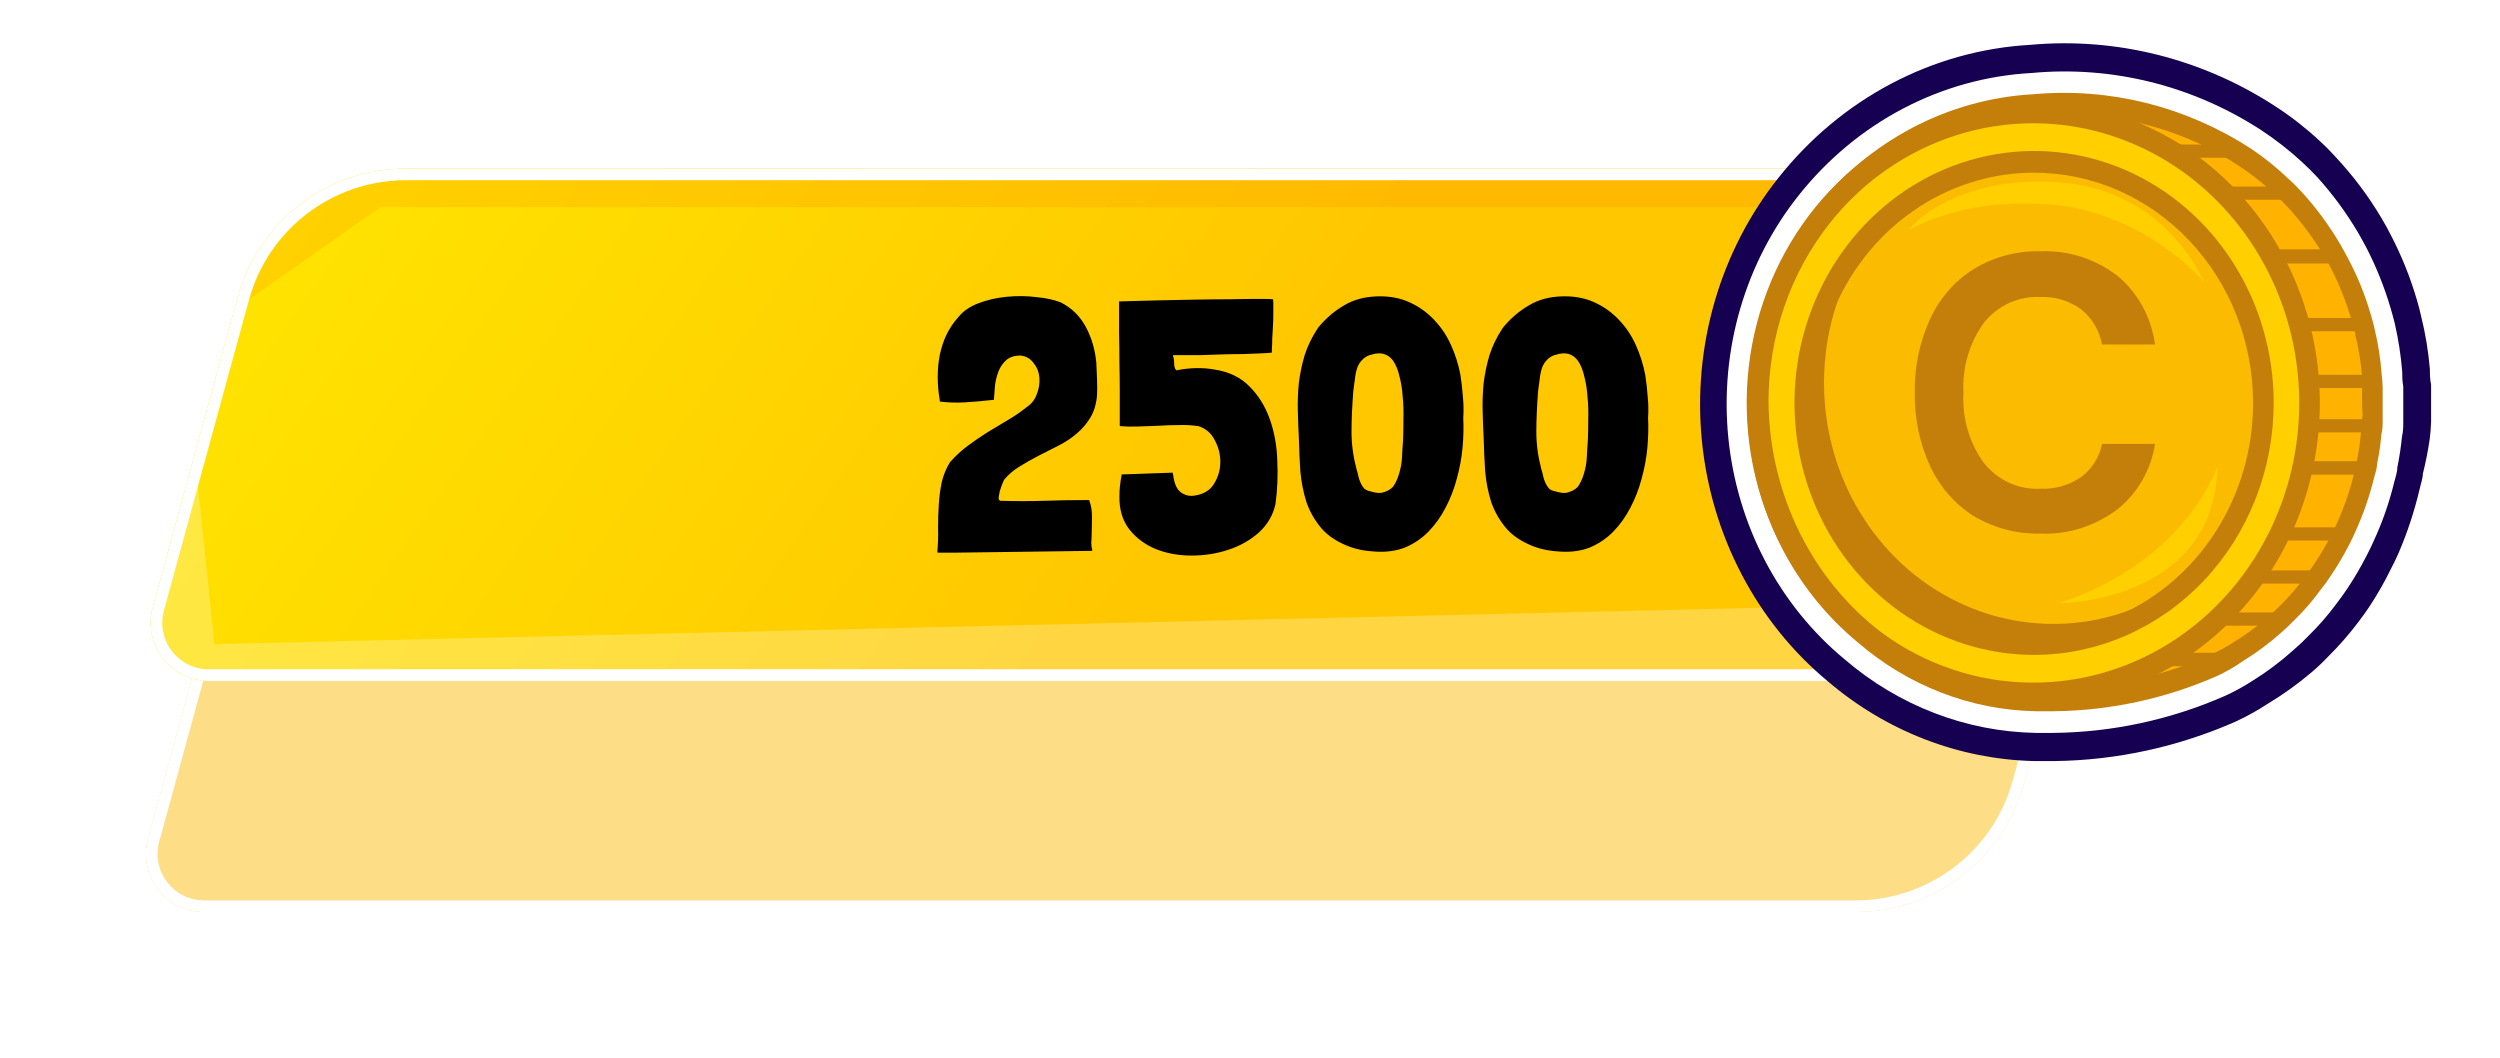 <svg width="430" height="182" viewBox="0 0 430 182" fill="none" xmlns="http://www.w3.org/2000/svg">
<g filter="url(#filter0_d_140:13177)">
<path d="M40.081 55.827C43.651 42.789 55.499 33.749 69.016 33.749H353.09C359.688 33.749 364.477 40.026 362.735 46.39L348.115 99.789C344.545 112.826 332.697 121.867 319.18 121.867H35.106C28.508 121.867 23.719 115.589 25.461 109.226L40.081 55.827Z" fill="#FEDD87"/>
<path d="M69.016 34.749H353.09C359.028 34.749 363.338 40.398 361.77 46.126L347.15 99.525C343.699 112.128 332.246 120.867 319.18 120.867H35.106C29.168 120.867 24.857 115.217 26.425 109.49L41.046 56.091C44.496 43.488 55.949 34.749 69.016 34.749Z" stroke="white" stroke-width="2"/>
</g>
<path d="M40.885 51.078C44.455 38.04 56.303 29 69.82 29H353.894C360.492 29 365.281 35.277 363.539 41.641L348.919 95.04C345.349 108.077 333.501 117.118 319.983 117.118H35.91C29.312 117.118 24.523 110.84 26.265 104.477L40.885 51.078Z" fill="url(#paint0_linear_140:13177)"/>
<path d="M42.369 51.816C44.864 38.583 56.422 29 69.887 29H350.451L338.722 35.632H65.436L42.369 51.816V51.816Z" fill="#FF8A00" fill-opacity="0.2"/>
<path d="M33.661 79.918L36.877 110.785L317.542 104.19L327.996 110.785L353.328 74.905L348.266 94.59C344.856 107.849 332.902 117.117 319.211 117.117H36.14C29.472 117.117 24.672 110.716 26.54 104.316L33.661 79.918Z" fill="white" fill-opacity="0.26"/>
<path d="M69.82 30H353.894C359.832 30 364.142 35.649 362.574 41.377L347.954 94.776C344.503 107.379 333.05 116.118 319.983 116.118H35.91C29.972 116.118 25.661 110.468 27.229 104.741L41.85 51.342C45.3 38.739 56.753 30 69.82 30Z" stroke="white" stroke-width="2"/>
<path d="M187.637 94.75C187.803 94.75 187.885 94.729 187.885 94.688C187.761 94.233 187.699 93.779 187.699 93.324C187.741 92.869 187.761 92.415 187.761 91.96C187.803 90.927 187.823 89.893 187.823 88.86C187.823 87.785 187.658 86.835 187.327 86.008C184.641 86.008 182.099 86.049 179.701 86.132C177.345 86.215 174.783 86.215 172.013 86.132C171.848 86.049 171.765 85.863 171.765 85.574C171.807 85.243 171.869 84.892 171.951 84.52C172.075 84.148 172.199 83.776 172.323 83.404C172.489 83.032 172.613 82.743 172.695 82.536C173.439 81.627 174.328 80.862 175.361 80.242C176.436 79.581 177.531 78.961 178.647 78.382C179.805 77.803 180.941 77.225 182.057 76.646C183.215 76.067 184.248 75.385 185.157 74.6C186.108 73.815 186.893 72.905 187.513 71.872C188.175 70.797 188.567 69.495 188.691 67.966C188.733 67.139 188.733 66.23 188.691 65.238C188.65 64.205 188.609 63.254 188.567 62.386C188.361 60.154 187.761 58.108 186.769 56.248C185.777 54.388 184.351 52.983 182.491 52.032C181.375 51.577 179.97 51.267 178.275 51.102C176.622 50.895 174.927 50.875 173.191 51.04C171.455 51.205 169.823 51.577 168.293 52.156C166.764 52.735 165.586 53.561 164.759 54.636C163.23 56.331 162.197 58.439 161.659 60.96C161.163 63.44 161.163 66.106 161.659 68.958V69.082H161.721C163.127 69.247 164.532 69.289 165.937 69.206C167.384 69.123 169.037 68.979 170.897 68.772H170.959V68.648C171.001 67.904 171.063 67.098 171.145 66.23C171.269 65.362 171.476 64.556 171.765 63.812C172.096 63.027 172.551 62.386 173.129 61.89C173.749 61.394 174.555 61.146 175.547 61.146C176.498 61.27 177.242 61.704 177.779 62.448C178.358 63.151 178.689 63.977 178.771 64.928C178.854 65.879 178.709 66.829 178.337 67.78C178.007 68.731 177.428 69.475 176.601 70.012C175.527 70.88 174.411 71.645 173.253 72.306C172.137 72.967 171.001 73.649 169.843 74.352C168.727 75.055 167.611 75.819 166.495 76.646C165.421 77.431 164.387 78.382 163.395 79.498C162.734 80.573 162.259 81.73 161.969 82.97C161.721 84.169 161.556 85.429 161.473 86.752C161.391 88.033 161.349 89.356 161.349 90.72C161.391 92.084 161.349 93.469 161.225 94.874C161.225 94.957 161.246 95.019 161.287 95.06H164.077L187.637 94.75ZM192.91 81.73C192.662 83.053 192.538 84.251 192.538 85.326C192.497 87.641 193.075 89.563 194.274 91.092C195.473 92.58 196.981 93.696 198.8 94.44C200.66 95.184 202.706 95.556 204.938 95.556C207.17 95.556 209.278 95.225 211.262 94.564C213.287 93.903 215.044 92.911 216.532 91.588C218.02 90.224 218.971 88.591 219.384 86.69C219.715 84.251 219.818 81.751 219.694 79.188C219.611 76.625 219.177 74.249 218.392 72.058C217.607 69.867 216.449 68.007 214.92 66.478C213.391 64.907 211.386 63.936 208.906 63.564C206.881 63.192 204.711 63.233 202.396 63.688H202.334L202.272 63.626L202.21 63.564C202.045 63.316 201.962 62.985 201.962 62.572C201.962 62.159 201.921 61.787 201.838 61.456C201.838 61.415 201.817 61.394 201.776 61.394C201.776 61.353 201.776 61.311 201.776 61.27V61.208V61.084H201.838C202.086 61.084 202.623 61.084 203.45 61.084C204.318 61.084 205.331 61.084 206.488 61.084C207.645 61.043 208.865 61.001 210.146 60.96C211.469 60.919 212.709 60.898 213.866 60.898C215.065 60.857 216.098 60.815 216.966 60.774C217.875 60.733 218.475 60.691 218.764 60.65C218.764 60.65 218.764 60.423 218.764 59.968C218.805 59.472 218.826 58.893 218.826 58.232C218.867 57.571 218.909 56.847 218.95 56.062C218.991 55.277 219.012 54.553 219.012 53.892C219.012 53.231 219.012 52.673 219.012 52.218C219.012 51.763 218.991 51.515 218.95 51.474C218.661 51.433 217.834 51.412 216.47 51.412C215.106 51.412 213.473 51.433 211.572 51.474C209.671 51.474 207.625 51.495 205.434 51.536C203.285 51.577 201.259 51.619 199.358 51.66C197.498 51.701 195.927 51.743 194.646 51.784C193.365 51.825 192.662 51.846 192.538 51.846H192.476C192.476 53.789 192.476 55.607 192.476 57.302C192.517 58.997 192.538 60.691 192.538 62.386C192.579 64.039 192.6 65.755 192.6 67.532C192.6 69.268 192.6 71.169 192.6 73.236C192.6 73.277 192.641 73.298 192.724 73.298C193.592 73.381 194.584 73.401 195.7 73.36C196.816 73.319 197.973 73.277 199.172 73.236C200.371 73.153 201.549 73.112 202.706 73.112C203.905 73.071 205.041 73.133 206.116 73.298C207.356 73.67 208.286 74.455 208.906 75.654C209.567 76.853 209.898 78.113 209.898 79.436C209.898 80.759 209.547 81.999 208.844 83.156C208.183 84.272 207.129 84.954 205.682 85.202C204.731 85.409 203.884 85.243 203.14 84.706C202.396 84.169 201.941 83.135 201.776 81.606C201.776 81.565 201.755 81.523 201.714 81.482C201.714 81.441 201.714 81.399 201.714 81.358V81.296L192.91 81.606V81.73ZM226.51 56.682C225.6 58.087 224.898 59.555 224.402 61.084C223.947 62.613 223.616 64.184 223.41 65.796C223.244 67.408 223.182 69.041 223.224 70.694C223.265 72.306 223.327 73.897 223.41 75.468C223.451 77.328 223.534 79.188 223.658 81.048C223.823 82.908 224.174 84.685 224.712 86.38C225.29 88.033 226.158 89.542 227.316 90.906C228.473 92.229 230.106 93.283 232.214 94.068C233.454 94.523 234.9 94.791 236.554 94.874C238.496 94.998 240.232 94.75 241.762 94.13C243.291 93.469 244.614 92.559 245.73 91.402C246.887 90.203 247.858 88.839 248.644 87.31C249.47 85.739 250.111 84.086 250.566 82.35C251.062 80.573 251.392 78.795 251.558 77.018C251.723 75.199 251.764 73.484 251.682 71.872C251.764 70.673 251.744 69.475 251.62 68.276C251.537 67.036 251.392 65.755 251.186 64.432C250.855 62.696 250.318 61.001 249.574 59.348C248.83 57.695 247.858 56.248 246.66 55.008C245.461 53.727 244.035 52.714 242.382 51.97C240.728 51.226 238.848 50.895 236.74 50.978C234.632 51.061 232.813 51.557 231.284 52.466C229.754 53.334 228.37 54.471 227.13 55.876C226.882 56.124 226.675 56.393 226.51 56.682ZM235.748 84.52C235.293 84.437 234.921 84.272 234.632 84.024C234.384 83.735 234.177 83.404 234.012 83.032C233.846 82.66 233.722 82.288 233.64 81.916C233.557 81.503 233.454 81.11 233.33 80.738C232.751 78.547 232.462 76.398 232.462 74.29C232.462 72.182 232.565 69.826 232.772 67.222C232.896 66.189 233.02 65.259 233.144 64.432C233.309 63.605 233.495 63.027 233.702 62.696C233.908 62.324 234.198 61.973 234.57 61.642C234.983 61.311 235.396 61.105 235.81 61.022C237.422 60.485 238.682 60.815 239.592 62.014C240.088 62.717 240.46 63.626 240.708 64.742C240.997 65.817 241.183 66.995 241.266 68.276C241.39 69.516 241.431 70.797 241.39 72.12C241.39 73.401 241.369 74.579 241.328 75.654C241.245 76.729 241.183 77.741 241.142 78.692C241.1 79.643 240.914 80.635 240.584 81.668C240.377 82.329 240.108 82.929 239.778 83.466C239.447 84.003 238.868 84.396 238.042 84.644C237.711 84.768 237.339 84.809 236.926 84.768C236.512 84.727 236.12 84.644 235.748 84.52ZM258.297 56.682C257.388 58.087 256.685 59.555 256.189 61.084C255.734 62.613 255.404 64.184 255.197 65.796C255.032 67.408 254.97 69.041 255.011 70.694C255.052 72.306 255.114 73.897 255.197 75.468C255.238 77.328 255.321 79.188 255.445 81.048C255.61 82.908 255.962 84.685 256.499 86.38C257.078 88.033 257.946 89.542 259.103 90.906C260.26 92.229 261.893 93.283 264.001 94.068C265.241 94.523 266.688 94.791 268.341 94.874C270.284 94.998 272.02 94.75 273.549 94.13C275.078 93.469 276.401 92.559 277.517 91.402C278.674 90.203 279.646 88.839 280.431 87.31C281.258 85.739 281.898 84.086 282.353 82.35C282.849 80.573 283.18 78.795 283.345 77.018C283.51 75.199 283.552 73.484 283.469 71.872C283.552 70.673 283.531 69.475 283.407 68.276C283.324 67.036 283.18 65.755 282.973 64.432C282.642 62.696 282.105 61.001 281.361 59.348C280.617 57.695 279.646 56.248 278.447 55.008C277.248 53.727 275.822 52.714 274.169 51.97C272.516 51.226 270.635 50.895 268.527 50.978C266.419 51.061 264.6 51.557 263.071 52.466C261.542 53.334 260.157 54.471 258.917 55.876C258.669 56.124 258.462 56.393 258.297 56.682ZM267.535 84.52C267.08 84.437 266.708 84.272 266.419 84.024C266.171 83.735 265.964 83.404 265.799 83.032C265.634 82.66 265.51 82.288 265.427 81.916C265.344 81.503 265.241 81.11 265.117 80.738C264.538 78.547 264.249 76.398 264.249 74.29C264.249 72.182 264.352 69.826 264.559 67.222C264.683 66.189 264.807 65.259 264.931 64.432C265.096 63.605 265.282 63.027 265.489 62.696C265.696 62.324 265.985 61.973 266.357 61.642C266.77 61.311 267.184 61.105 267.597 61.022C269.209 60.485 270.47 60.815 271.379 62.014C271.875 62.717 272.247 63.626 272.495 64.742C272.784 65.817 272.97 66.995 273.053 68.276C273.177 69.516 273.218 70.797 273.177 72.12C273.177 73.401 273.156 74.579 273.115 75.654C273.032 76.729 272.97 77.741 272.929 78.692C272.888 79.643 272.702 80.635 272.371 81.668C272.164 82.329 271.896 82.929 271.565 83.466C271.234 84.003 270.656 84.396 269.829 84.644C269.498 84.768 269.126 84.809 268.713 84.768C268.3 84.727 267.907 84.644 267.535 84.52Z" fill="black"/>
<path d="M408.082 66.737C408.082 65.991 408.082 65.209 407.905 64.464C407.697 61.949 407.294 59.456 406.7 57.011C406.523 56.229 406.31 55.483 406.098 54.738C405.153 51.482 403.894 48.335 402.341 45.348L401.066 42.889C399.209 39.757 397.034 36.846 394.581 34.206C393.872 33.424 393.093 32.642 392.313 31.933C390.387 30.095 388.312 28.436 386.112 26.978C375.22 19.975 362.466 16.864 349.755 18.109C342.785 18.5 335.966 20.396 329.724 23.678C323.481 26.96 317.948 31.559 313.468 37.188C306.267 46.176 302.326 57.555 302.341 69.308C302.476 82.707 307.562 95.525 316.523 105.052C325.484 114.579 337.617 120.068 350.357 120.357C360.773 120.819 371.157 118.846 380.761 114.582C382.169 113.913 383.531 113.141 384.836 112.271C387.044 110.919 389.131 109.36 391.073 107.614C391.888 106.906 392.703 106.16 393.482 105.34C395.04 103.816 396.474 102.159 397.77 100.385C398.355 99.661 398.9 98.902 399.4 98.112C400.56 96.474 401.613 94.756 402.554 92.969C402.944 92.224 403.298 91.479 403.652 90.696C404.964 87.79 406.009 84.758 406.771 81.642C406.771 80.859 407.125 80.114 407.267 79.331C407.586 77.729 407.798 76.09 407.976 74.375C407.976 73.63 407.976 72.885 408.153 72.102C408.33 71.32 408.153 70.239 408.153 69.308C408.153 68.376 408.117 67.594 408.082 66.737Z" fill="url(#paint1_linear_140:13177)"/>
<g filter="url(#filter1_d_140:13177)">
<path d="M353.37 130.903C351.775 130.903 350.641 130.903 349.826 130.903C336.895 130.587 324.431 125.764 314.39 117.19C308.327 112.164 303.285 105.909 299.563 98.797C295.841 91.684 293.515 83.858 292.722 75.782C291.929 67.707 292.685 59.546 294.946 51.784C297.207 44.021 300.927 36.815 305.885 30.592C311.218 23.851 317.816 18.339 325.267 14.402C332.718 10.466 340.862 8.188 349.188 7.713C363.989 6.369 378.806 10.094 391.428 18.333C394.112 20.075 396.65 22.058 399.011 24.258C399.953 25.114 400.852 26.022 401.704 26.978C404.715 30.184 407.378 33.734 409.642 37.56C410.209 38.529 410.74 39.461 411.201 40.392C413.061 43.947 414.569 47.693 415.701 51.571C415.985 52.54 416.233 53.471 416.445 54.44C417.179 57.397 417.677 60.414 417.934 63.458C417.934 64.128 417.934 65.135 418.146 66.178C418.146 67.184 418.146 68.19 418.146 69.196C418.146 70.202 418.146 71.506 418.146 72.624C418.112 73.622 418.029 74.617 417.898 75.605C417.606 77.588 417.216 79.553 416.729 81.493C416.729 82.275 416.374 83.207 416.162 84.176C415.283 87.909 414.085 91.55 412.583 95.056C412.158 96.025 411.697 96.994 411.201 97.925C410.149 100.078 408.965 102.157 407.657 104.148C407.126 104.968 406.417 105.974 405.673 106.943C404.078 109.062 402.337 111.055 400.464 112.905C399.545 113.88 398.574 114.801 397.558 115.662C395.149 117.699 392.589 119.531 389.904 121.14C388.2 122.252 386.424 123.235 384.589 124.084C374.699 128.456 364.097 130.772 353.37 130.903V130.903ZM354.858 28.394C353.299 28.394 351.775 28.394 350.322 28.394C344.687 28.7 339.175 30.236 334.135 32.905C329.096 35.574 324.64 39.316 321.052 43.895C315.358 51.01 312.233 60.009 312.228 69.308C312.362 79.95 316.406 90.125 323.513 97.703C330.62 105.281 340.24 109.673 350.357 109.961H351.208C360.025 110.214 368.793 108.5 376.934 104.931C377.896 104.453 378.831 103.918 379.734 103.329C381.495 102.234 383.166 100.988 384.73 99.602C385.439 98.969 386.041 98.41 386.608 97.814C387.819 96.664 388.945 95.418 389.975 94.088L390.258 93.752L391.25 92.299C392.186 90.962 393.027 89.555 393.766 88.088C394.031 87.607 394.267 87.109 394.475 86.598L394.652 86.262C395.683 83.965 396.502 81.57 397.097 79.108C397.097 78.624 397.345 78.027 397.452 77.468C397.719 76.126 397.92 74.771 398.054 73.407C398.054 72.662 398.054 72.177 398.054 71.656C398.054 71.134 398.054 70.128 398.054 69.382C398.054 68.637 398.054 68.004 398.054 67.333C398.091 66.837 398.091 66.339 398.054 65.843C397.874 63.745 397.542 61.665 397.062 59.62C396.885 58.912 396.743 58.353 396.566 57.757C395.828 55.174 394.843 52.677 393.625 50.304C393.235 49.596 392.916 49 392.562 48.441C391.109 45.984 389.41 43.698 387.494 41.622C386.927 41.026 386.396 40.467 385.829 39.945C384.266 38.426 382.569 37.066 380.761 35.883C373.005 30.787 364.002 28.184 354.858 28.394V28.394Z" fill="url(#paint2_linear_140:13177)"/>
</g>
<path d="M408.082 66.738C408.082 65.992 408.082 65.21 407.905 64.465C407.698 61.95 407.295 59.458 406.7 57.012C406.523 56.23 406.311 55.484 406.098 54.739C405.153 51.483 403.895 48.336 402.342 45.349L401.066 42.89C399.209 39.758 397.035 36.847 394.581 34.208C393.873 33.425 393.093 32.642 392.313 31.934C390.388 30.096 388.313 28.437 386.112 26.979C375.22 19.976 362.467 16.865 349.755 18.11C342.785 18.501 335.967 20.397 329.724 23.679C323.481 26.962 317.948 31.56 313.469 37.188C306.268 46.177 302.326 57.556 302.342 69.309C302.477 82.708 307.563 95.526 316.523 105.053C325.484 114.58 337.618 120.069 350.357 120.358C360.773 120.82 371.157 118.847 380.761 114.583C382.17 113.914 383.532 113.142 384.837 112.272C387.044 110.92 389.132 109.361 391.073 107.614C391.888 106.907 392.703 106.161 393.483 105.341C395.04 103.817 396.474 102.16 397.771 100.386C398.356 99.662 398.9 98.903 399.401 98.113C400.56 96.475 401.614 94.757 402.554 92.97C402.944 92.225 403.299 91.48 403.653 90.697C404.965 87.791 406.009 84.758 406.771 81.643C406.771 80.86 407.126 80.115 407.267 79.332C407.586 77.73 407.799 76.091 407.976 74.376C407.976 73.631 407.976 72.886 408.153 72.103C408.33 71.321 408.153 70.24 408.153 69.309C408.153 68.377 408.118 67.595 408.082 66.738Z" fill="white"/>
<path d="M353.192 126.059C351.669 126.059 350.641 126.059 350.145 126.059C338.141 125.84 326.557 121.377 317.26 113.39C311.668 108.761 307.017 102.998 303.582 96.444C300.148 89.889 298 82.676 297.266 75.232C296.532 67.788 297.228 60.265 299.311 53.109C301.394 45.953 304.823 39.31 309.394 33.574C314.329 27.366 320.43 22.296 327.314 18.68C334.197 15.064 341.716 12.98 349.401 12.558C363.247 11.256 377.122 14.708 388.947 22.395C391.449 24.04 393.819 25.897 396.034 27.947C396.814 28.655 397.7 29.549 398.55 30.444C401.222 33.395 403.597 36.629 405.637 40.095C406.133 40.952 406.594 41.809 407.055 42.666C408.759 45.979 410.148 49.461 411.201 53.062C411.449 53.919 411.697 54.776 411.909 55.67C412.535 58.402 412.961 61.18 413.185 63.98C413.185 64.651 413.185 65.545 413.362 66.476C413.362 67.408 413.362 68.34 413.362 69.271C413.362 70.203 413.362 71.358 413.362 72.401C413.362 73.445 413.362 74.153 413.15 75.047C412.967 76.861 412.695 78.665 412.335 80.45C412.335 81.232 412.016 82.089 411.803 82.946C410.955 86.443 409.767 89.84 408.26 93.082C407.941 93.79 407.515 94.721 407.055 95.578C406.042 97.56 404.918 99.476 403.688 101.317C403.121 102.137 402.484 103.068 401.775 103.962C400.34 105.89 398.764 107.697 397.062 109.365C396.205 110.257 395.306 111.103 394.369 111.899C392.213 113.834 389.901 115.567 387.459 117.079C385.938 118.068 384.351 118.94 382.71 119.687C373.353 123.791 363.33 125.955 353.192 126.059ZM354.929 23.55C353.228 23.55 351.598 23.55 350.074 23.55C343.811 23.906 337.685 25.619 332.082 28.582C326.478 31.544 321.516 35.692 317.508 40.765C311.122 48.761 307.622 58.867 307.622 69.308C307.746 81.197 312.244 92.572 320.172 101.048C328.101 109.524 338.843 114.442 350.145 114.769H350.605C360.162 115.089 369.673 113.247 378.493 109.365C379.726 108.844 380.912 108.208 382.037 107.465C384.002 106.259 385.864 104.875 387.6 103.329C388.38 102.658 389.053 102.025 389.762 101.317C391.128 99.953 392.396 98.483 393.554 96.92C394.069 96.284 394.543 95.611 394.971 94.908C395.981 93.428 396.904 91.885 397.735 90.287C398.066 89.685 398.361 89.063 398.621 88.424C399.854 85.773 400.839 83.003 401.562 80.152C401.562 79.555 401.846 78.885 401.952 78.214C402.225 76.76 402.426 75.293 402.554 73.817C402.554 73.072 402.554 72.476 402.554 71.842C402.554 71.209 402.554 70.128 402.554 69.308C402.554 68.489 402.554 67.781 402.554 67.035C402.554 66.29 402.554 65.768 402.554 65.172C402.344 62.874 401.977 60.596 401.456 58.353C401.456 57.645 401.066 56.974 400.889 56.304C400.064 53.429 398.948 50.655 397.558 48.032C397.168 47.249 396.814 46.615 396.424 45.945C394.777 43.178 392.853 40.604 390.683 38.269C390.046 37.598 389.408 36.927 388.734 36.331C387.05 34.623 385.224 33.077 383.277 31.711C374.787 26.142 364.933 23.305 354.929 23.55Z" fill="white"/>
<path d="M408.154 69.308C408.154 70.24 408.154 71.171 408.154 72.103C408.154 73.034 408.154 73.63 407.977 74.376C407.977 76.09 407.587 77.729 407.268 79.332C407.268 80.114 406.949 80.859 406.772 81.642C406.01 84.758 404.965 87.79 403.654 90.697C403.299 91.479 402.945 92.224 402.555 92.97C401.649 94.753 400.631 96.471 399.508 98.112C399.007 98.903 398.463 99.662 397.878 100.385C396.581 102.159 395.147 103.817 393.59 105.341C392.81 106.161 391.995 106.906 391.18 107.614C389.205 109.366 387.082 110.925 384.837 112.272C383.505 113.115 382.133 113.886 380.727 114.582C374.429 117.689 367.555 119.292 360.599 119.277H349.968V19.339H360.599C368.133 19.32 375.56 21.212 382.25 24.854C383.564 25.538 384.842 26.297 386.077 27.127C388.278 28.586 390.353 30.244 392.279 32.083C393.058 32.791 393.838 33.573 394.547 34.356C397.004 36.946 399.19 39.807 401.067 42.889L402.342 45.162C403.904 48.197 405.163 51.394 406.099 54.701C406.311 55.446 406.524 56.192 406.701 56.974C407.295 59.419 407.698 61.912 407.906 64.427C407.906 65.172 407.906 65.954 408.083 66.7C408.26 67.445 408.154 68.451 408.154 69.308Z" fill="#FFB200"/>
<path d="M408.083 72.103C408.083 72.885 408.083 73.63 407.906 74.376H394.618V72.103H408.083Z" fill="#C47F0B"/>
<path d="M407.198 79.331C407.198 80.114 406.879 80.859 406.702 81.641H390.401V79.331H407.198Z" fill="#C47F0B"/>
<path d="M403.583 90.697C403.229 91.48 402.874 92.225 402.485 92.97H386.432V90.697H403.583Z" fill="#C47F0B"/>
<path d="M399.437 98.111C398.936 98.902 398.392 99.661 397.807 100.384H381.293V98.111H399.437Z" fill="#C47F0B"/>
<path d="M393.519 105.341C392.739 106.161 391.924 106.906 391.109 107.614H375.518V105.341H393.519Z" fill="#C47F0B"/>
<path d="M384.838 112.272C383.506 113.115 382.134 113.887 380.727 114.583H367.368V112.272H384.838Z" fill="#C47F0B"/>
<path d="M408.083 66.737H393.732V64.464H407.906C408.013 65.246 408.048 65.992 408.083 66.737Z" fill="#C47F0B"/>
<path d="M406.702 56.974H392.102V54.701H406.276C406.312 55.446 406.524 56.192 406.702 56.974Z" fill="#C47F0B"/>
<path d="M402.343 45.312H387.708V42.89H401.067L402.343 45.312Z" fill="#C47F0B"/>
<path d="M394.582 34.356H378.317V32.083H392.315C393.094 32.791 393.874 33.574 394.582 34.356Z" fill="#C47F0B"/>
<path d="M386.113 27.128H370.309V24.855H382.286C383.6 25.539 384.878 26.298 386.113 27.128V27.128Z" fill="#C47F0B"/>
<path d="M397.382 69.308C397.382 79.191 394.595 88.852 389.373 97.069C384.152 105.286 376.73 111.691 368.047 115.473C359.364 119.255 349.81 120.245 340.592 118.317C331.374 116.389 322.907 111.629 316.261 104.641C309.615 97.653 305.089 88.749 303.256 79.056C301.422 69.363 302.363 59.316 305.96 50.185C309.557 41.055 315.647 33.251 323.462 27.76C331.276 22.27 340.464 19.339 349.862 19.339C362.462 19.349 374.544 24.616 383.453 33.985C392.363 43.354 397.372 56.058 397.382 69.308V69.308Z" fill="#FFCF00"/>
<path d="M349.862 121.141C340.107 121.17 330.564 118.155 322.439 112.478C314.314 106.8 307.975 98.716 304.222 89.247C300.47 79.779 299.473 69.352 301.359 59.288C303.245 49.224 307.928 39.974 314.816 32.711C321.704 25.447 330.487 20.495 340.052 18.483C349.617 16.471 359.536 17.489 368.551 21.408C377.566 25.326 385.272 31.97 390.695 40.497C396.117 49.024 399.012 59.051 399.012 69.308C398.993 83.023 393.813 96.173 384.604 105.885C375.395 115.597 362.905 121.081 349.862 121.141ZM349.862 21.203C340.808 21.173 331.949 23.969 324.408 29.237C316.866 34.505 310.98 42.008 307.496 50.796C304.012 59.583 303.085 69.26 304.835 78.602C306.584 87.943 310.93 96.529 317.322 103.271C323.714 110.014 331.865 114.61 340.743 116.479C349.621 118.347 358.827 117.403 367.195 113.767C375.562 110.13 382.715 103.964 387.748 96.05C392.781 88.136 395.468 78.829 395.468 69.308C395.459 56.579 390.656 44.371 382.109 35.356C373.562 26.341 361.968 21.252 349.862 21.203V21.203Z" fill="#C47F0B"/>
<path d="M389.303 69.308C389.331 77.517 387.042 85.55 382.725 92.39C378.408 99.23 372.259 104.569 365.054 107.731C357.85 110.893 349.916 111.735 342.256 110.152C334.596 108.568 327.555 104.63 322.025 98.836C316.495 93.042 312.724 85.653 311.191 77.603C309.658 69.554 310.431 61.208 313.411 53.621C316.392 46.034 321.447 39.548 327.936 34.984C334.425 30.421 342.056 27.984 349.863 27.984C360.298 27.984 370.309 32.333 377.701 40.079C385.094 47.824 389.265 58.335 389.303 69.308V69.308Z" fill="#FBBB00"/>
<path d="M349.862 112.644C341.711 112.644 333.743 110.103 326.966 105.341C320.188 100.579 314.906 93.811 311.787 85.892C308.668 77.973 307.852 69.26 309.442 60.853C311.032 52.447 314.957 44.725 320.721 38.665C326.484 32.604 333.827 28.477 341.822 26.804C349.816 25.132 358.102 25.991 365.633 29.27C373.163 32.55 379.6 38.105 384.128 45.232C388.657 52.358 391.074 60.737 391.074 69.308C391.064 80.798 386.719 91.815 378.993 99.94C371.266 108.065 360.789 112.634 349.862 112.644V112.644ZM349.862 29.698C342.412 29.698 335.129 32.021 328.934 36.373C322.74 40.726 317.912 46.912 315.061 54.15C312.21 61.388 311.464 69.352 312.917 77.035C314.371 84.719 317.958 91.777 323.226 97.316C328.494 102.856 335.206 106.628 342.513 108.157C349.82 109.685 357.394 108.901 364.277 105.903C371.16 102.905 377.043 97.828 381.182 91.314C385.321 84.8 387.53 77.142 387.53 69.308C387.521 58.806 383.549 48.736 376.487 41.31C369.425 33.884 359.849 29.708 349.862 29.698V29.698Z" fill="#C47F0B"/>
<path d="M353.158 107.316C345.557 107.314 338.119 105.003 331.738 100.66C325.357 96.317 320.305 90.129 317.19 82.838C314.076 75.547 313.031 67.466 314.181 59.565C315.332 51.665 318.628 44.282 323.675 38.306C319.639 42.054 316.375 46.632 314.086 51.757C311.796 56.883 310.529 62.447 310.362 68.106C310.195 73.766 311.133 79.402 313.116 84.667C315.1 89.931 318.087 94.713 321.895 98.717C325.703 102.721 330.25 105.863 335.256 107.948C340.263 110.034 345.622 111.02 351.005 110.844C356.387 110.669 361.679 109.336 366.553 106.929C371.427 104.521 375.78 101.089 379.345 96.845C372.139 103.606 362.815 107.334 353.158 107.316V107.316Z" fill="#C47F0B"/>
<path d="M350.997 91.777C346.942 91.885 342.936 90.828 339.409 88.722C336.196 86.677 333.613 83.701 331.967 80.151C330.164 76.215 329.266 71.888 329.345 67.52C329.266 63.151 330.164 58.824 331.967 54.888C333.601 51.329 336.187 48.35 339.409 46.317C342.926 44.182 346.937 43.111 350.997 43.224C355.7 43.028 360.329 44.498 364.143 47.398C367.69 50.314 370.027 54.56 370.663 59.247H361.556C361.1 56.864 359.842 54.734 358.013 53.248C355.942 51.725 353.45 50.965 350.926 51.087C349.1 50.99 347.278 51.336 345.601 52.099C343.923 52.861 342.435 54.019 341.252 55.484C338.736 58.948 337.48 63.242 337.708 67.594C337.473 71.935 338.73 76.221 341.252 79.667C342.435 81.132 343.923 82.29 345.601 83.052C347.278 83.815 349.1 84.161 350.926 84.064C353.434 84.184 355.915 83.467 358.013 82.015C359.821 80.654 361.084 78.635 361.556 76.351H370.663C369.971 80.796 367.689 84.795 364.285 87.529C360.433 90.47 355.753 91.966 350.997 91.777V91.777Z" fill="#C47F0B"/>
<path d="M353.299 122.333C351.456 122.333 350.358 122.333 350.216 122.333C339.008 122.142 328.191 117.965 319.529 110.483C314.3 106.168 309.95 100.791 306.736 94.674C303.522 88.556 301.51 81.821 300.819 74.87C300.128 67.918 300.773 60.892 302.715 54.208C304.656 47.523 307.856 41.317 312.123 35.958C316.76 30.123 322.493 25.358 328.962 21.959C335.431 18.561 342.498 16.604 349.72 16.209C362.809 15.017 375.916 18.283 387.105 25.525C389.381 27.04 391.527 28.76 393.519 30.667C394.334 31.375 395.113 32.195 395.893 33.014C398.415 35.774 400.648 38.809 402.555 42.069C402.98 42.852 403.441 43.634 403.866 44.454C405.491 47.502 406.798 50.725 407.764 54.068C408.012 54.85 408.225 55.67 408.402 56.453C409.031 59.031 409.446 61.661 409.642 64.315C409.74 65.094 409.799 65.877 409.819 66.662C409.819 67.557 409.819 68.414 409.819 69.308C409.819 70.203 409.819 71.246 409.819 72.215C409.819 73.183 409.819 73.817 409.607 74.637C409.468 76.354 409.219 78.059 408.862 79.742C408.862 80.524 408.579 81.307 408.366 82.089C407.588 85.27 406.52 88.365 405.177 91.33C404.858 92.113 404.433 92.933 404.043 93.715C403.093 95.555 402.04 97.335 400.889 99.044C400.356 99.874 399.776 100.67 399.153 101.428C397.833 103.261 396.362 104.97 394.759 106.533C393.944 107.39 393.093 108.173 392.243 108.918C390.216 110.712 388.046 112.32 385.758 113.725C384.344 114.718 382.85 115.578 381.293 116.296C372.417 120.179 362.912 122.229 353.299 122.333V122.333ZM355 19.824C353.193 19.824 351.456 19.824 349.862 19.824C343.131 20.197 336.546 22.024 330.516 25.191C324.487 28.358 319.142 32.797 314.816 38.231C307.93 46.909 304.166 57.857 304.185 69.159C304.32 82.064 309.219 94.409 317.847 103.586C326.476 112.764 338.159 118.056 350.429 118.346C360.614 118.778 370.766 116.844 380.159 112.682C381.49 112.064 382.78 111.354 384.022 110.558C386.113 109.286 388.104 107.841 389.975 106.235C390.755 105.565 391.534 104.819 392.314 104.037C393.794 102.556 395.168 100.962 396.424 99.267C396.98 98.576 397.501 97.855 397.984 97.106C399.064 95.509 400.046 93.841 400.925 92.113C401.279 91.442 401.634 90.697 401.952 89.989C403.229 87.169 404.238 84.223 404.965 81.195C405.155 80.484 405.309 79.762 405.425 79.034C405.745 77.435 405.97 75.817 406.098 74.19C406.098 73.444 406.098 72.736 406.276 72.028C406.453 71.32 406.276 70.203 406.276 69.308C406.276 68.414 406.276 67.669 406.276 66.849C406.276 66.029 406.276 65.396 406.276 64.688C406.073 62.246 405.67 59.827 405.071 57.459C405.071 56.676 404.716 55.968 404.504 55.223C403.616 52.099 402.429 49.077 400.96 46.206C400.57 45.46 400.145 44.715 399.72 44.007C397.938 41.003 395.859 38.205 393.519 35.66C392.81 34.915 392.101 34.17 391.322 33.499C389.474 31.702 387.469 30.092 385.333 28.692C376.274 22.658 365.721 19.573 355 19.824V19.824Z" fill="#C47F0B"/>
<path d="M328.353 39.611C328.353 39.611 338.487 33.053 356.063 35.587C364.823 37.28 372.869 41.784 379.097 48.479C377.049 44.139 374.057 40.369 370.362 37.474C366.668 34.58 362.376 32.644 357.835 31.823C341.676 29.103 330.691 36.034 328.353 39.611Z" fill="#FFCF00"/>
<path d="M354.043 103.776C354.043 103.776 380.868 103.776 381.4 80.263C381.294 80.151 376.403 96.323 354.043 103.776Z" fill="#FFCF00"/>
<defs>
<filter id="filter0_d_140:13177" x="0.1" y="33.749" width="387.995" height="148.117" filterUnits="userSpaceOnUse" color-interpolation-filters="sRGB">
<feFlood flood-opacity="0" result="BackgroundImageFix"/>
<feColorMatrix in="SourceAlpha" type="matrix" values="0 0 0 0 0 0 0 0 0 0 0 0 0 0 0 0 0 0 127 0" result="hardAlpha"/>
<feOffset dy="35"/>
<feGaussianBlur stdDeviation="12.5"/>
<feComposite in2="hardAlpha" operator="out"/>
<feColorMatrix type="matrix" values="0 0 0 0 0 0 0 0 0 0 0 0 0 0 0 0 0 0 0.2 0"/>
<feBlend mode="normal" in2="BackgroundImageFix" result="effect1_dropShadow_140:13177"/>
<feBlend mode="normal" in="SourceGraphic" in2="effect1_dropShadow_140:13177" result="shape"/>
</filter>
<filter id="filter1_d_140:13177" x="286.417" y="1.444" width="137.73" height="135.458" filterUnits="userSpaceOnUse" color-interpolation-filters="sRGB">
<feFlood flood-opacity="0" result="BackgroundImageFix"/>
<feColorMatrix in="SourceAlpha" type="matrix" values="0 0 0 0 0 0 0 0 0 0 0 0 0 0 0 0 0 0 127 0" result="hardAlpha"/>
<feOffset/>
<feGaussianBlur stdDeviation="3"/>
<feComposite in2="hardAlpha" operator="out"/>
<feColorMatrix type="matrix" values="0 0 0 0 1 0 0 0 0 0 0 0 0 0 0.9 0 0 0 1 0"/>
<feBlend mode="normal" in2="BackgroundImageFix" result="effect1_dropShadow_140:13177"/>
<feBlend mode="normal" in="SourceGraphic" in2="effect1_dropShadow_140:13177" result="shape"/>
</filter>
<linearGradient id="paint0_linear_140:13177" x1="45.848" y1="17.919" x2="300.192" y2="195.826" gradientUnits="userSpaceOnUse">
<stop stop-color="#FFE600"/>
<stop offset="0.546" stop-color="#FFC700"/>
<stop offset="0.999" stop-color="#FFC700"/>
</linearGradient>
<linearGradient id="paint1_linear_140:13177" x1="302.341" y1="69.196" x2="408.153" y2="69.196" gradientUnits="userSpaceOnUse">
<stop stop-color="#160052"/>
<stop offset="0.99" stop-color="#230D33"/>
</linearGradient>
<linearGradient id="paint2_linear_140:13177" x1="785.277" y1="2607.48" x2="5243.65" y2="2607.48" gradientUnits="userSpaceOnUse">
<stop stop-color="#160052"/>
<stop offset="0.99" stop-color="#230D33"/>
</linearGradient>
</defs>
</svg>
